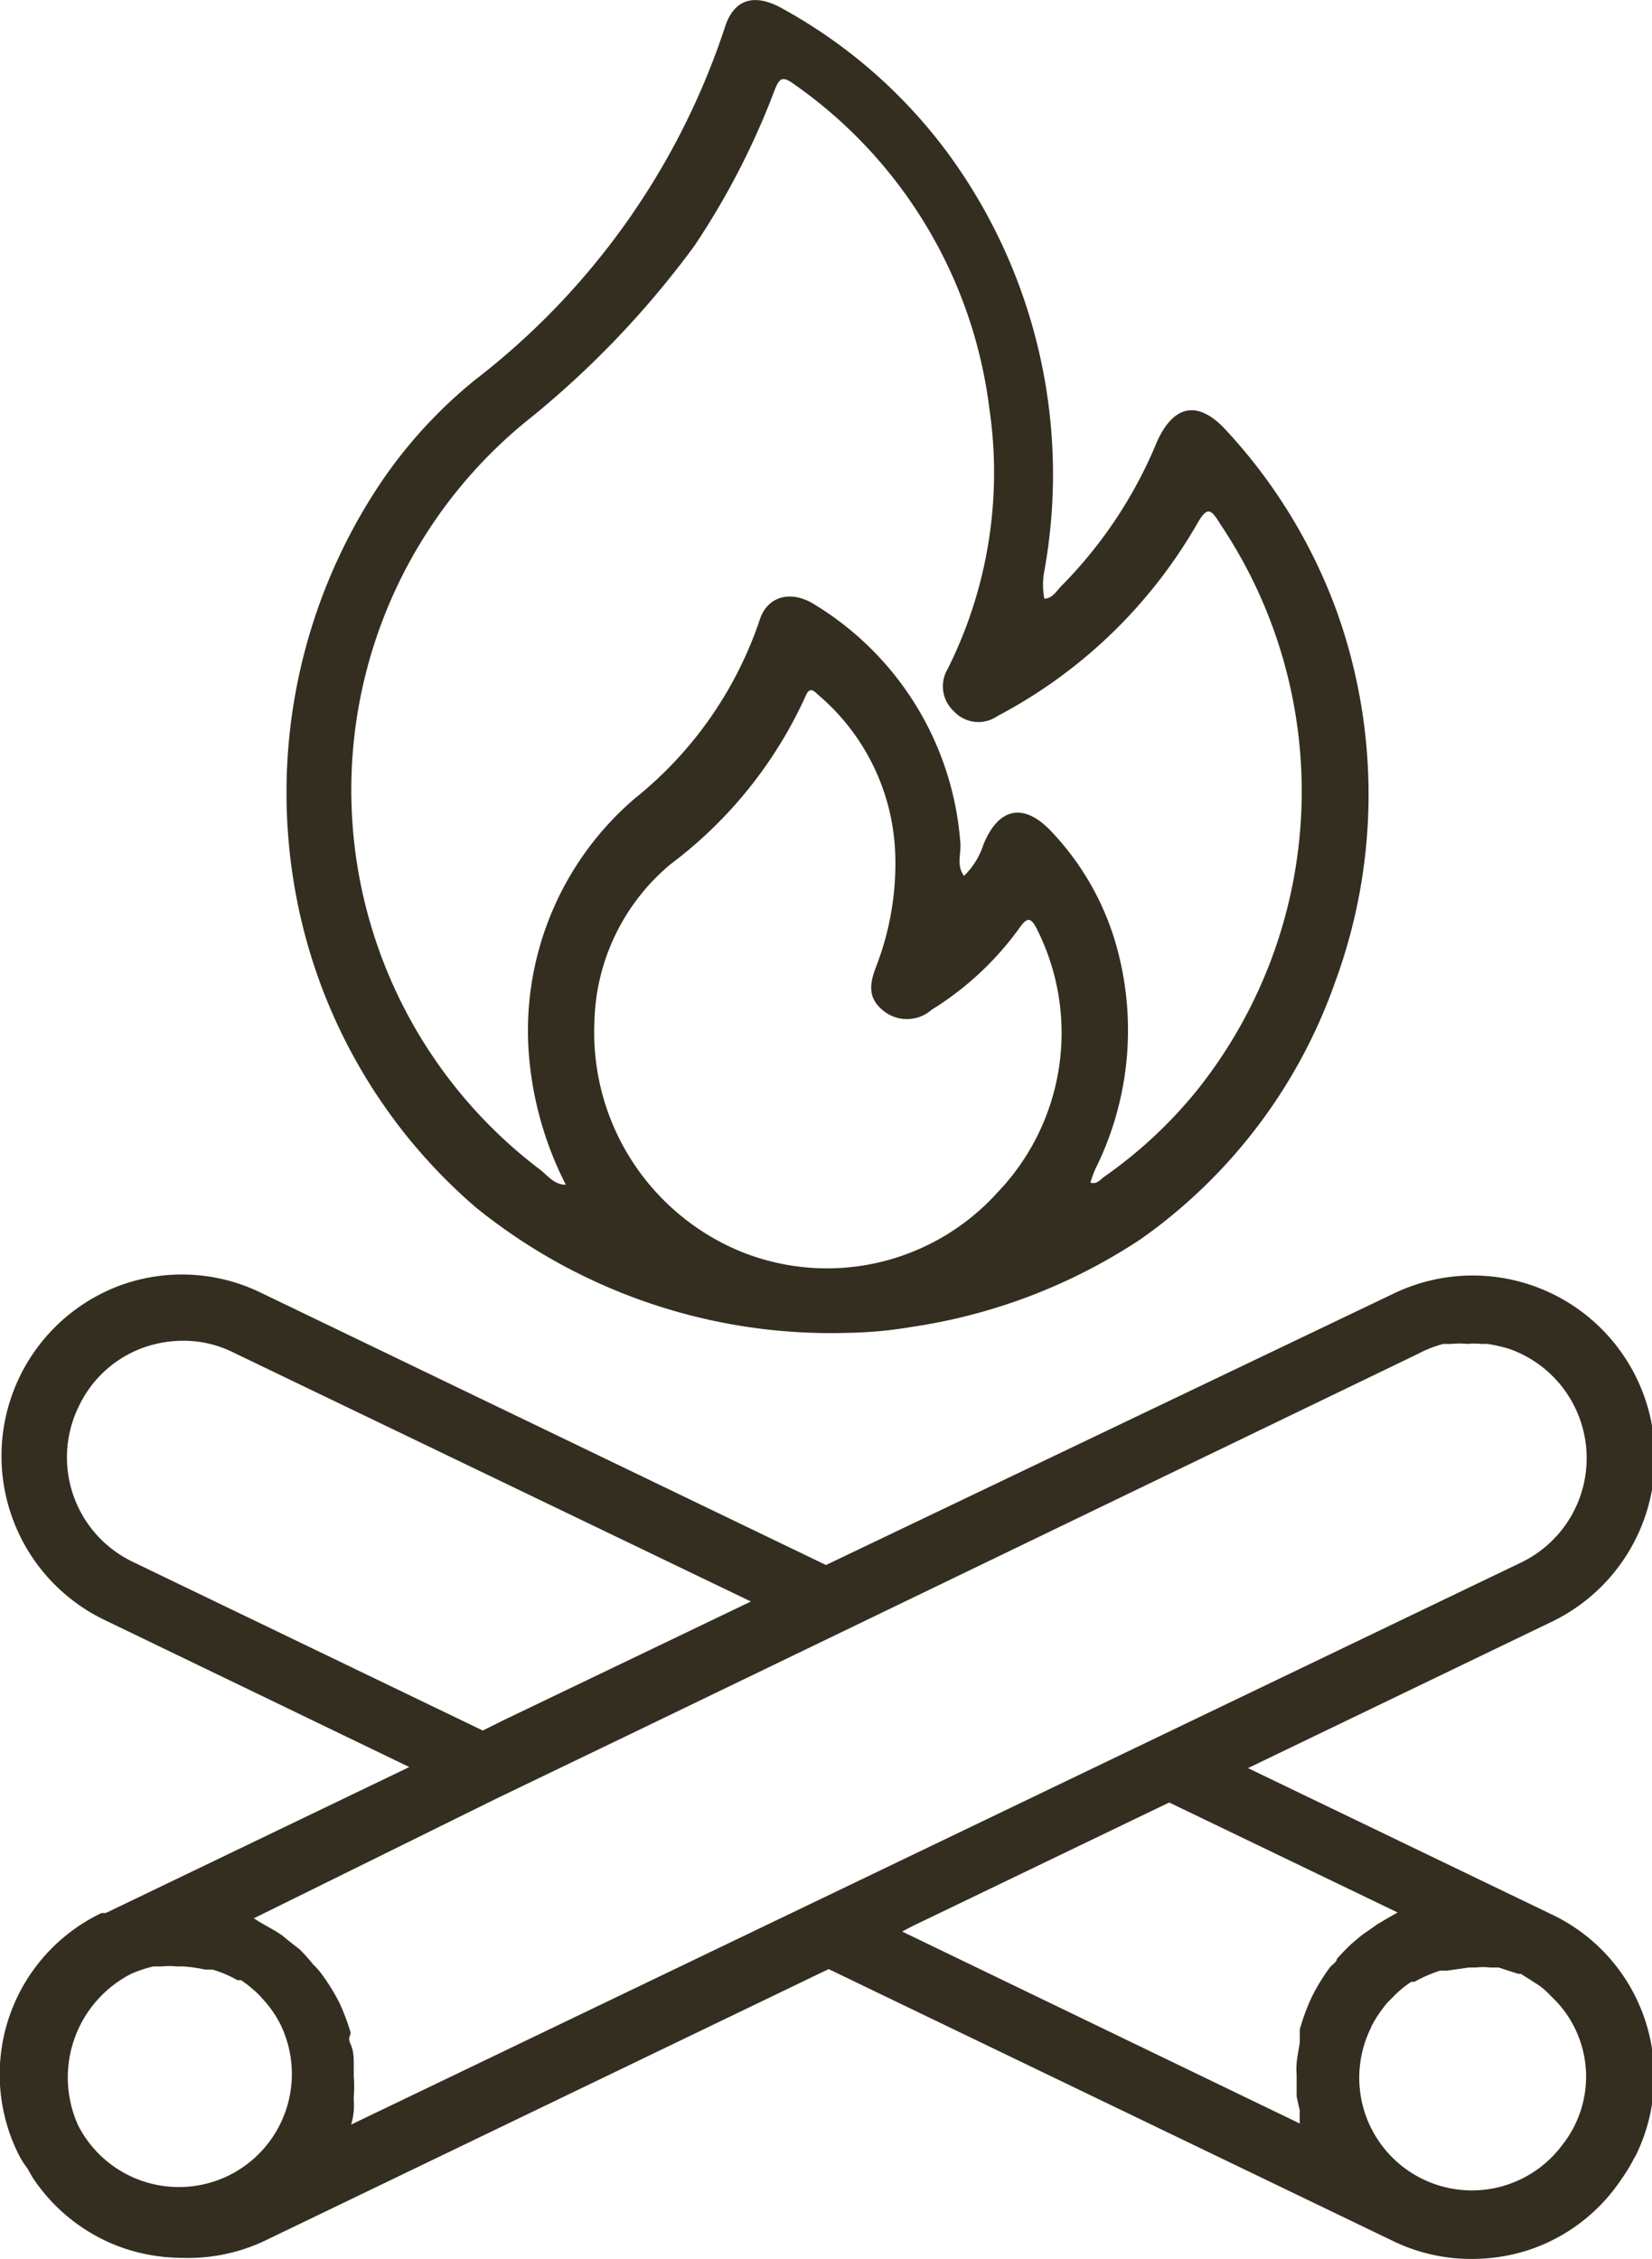 <svg id="caa288a4-eae4-4133-9762-b19777b27e08" data-name="Layer 1" xmlns="http://www.w3.org/2000/svg" viewBox="0 0 31.24 42.71"><title>pair-movie</title><path d="M9,22.83a10.67,10.67,0,0,0,7.05,2.37,7.85,7.85,0,0,0,1.18-.11,10.66,10.66,0,0,0,4.34-1.66,10,10,0,0,0,3.67-4.84,10.27,10.27,0,0,0,.05-7A10.14,10.14,0,0,0,23.2,8.15c-.53-.59-1-.51-1.32.2a8.44,8.44,0,0,1-1.8,2.72c-.1.1-.17.24-.33.25a1.36,1.36,0,0,1,0-.53A10.27,10.27,0,0,0,18,3,9.68,9.68,0,0,0,14.81.17c-.54-.31-.93-.19-1.1.34A13.91,13.91,0,0,1,9,7.17a8.9,8.9,0,0,0-1.9,2.11,10.52,10.52,0,0,0-1.54,7.43A10.27,10.27,0,0,0,9,22.83Zm9.85-.27A4.34,4.34,0,0,1,14,23.66a4.48,4.48,0,0,1-2.76-4.32,4,4,0,0,1,1.44-3,8.21,8.21,0,0,0,2.55-3.17c.09-.23.19-.07.28,0a4.13,4.13,0,0,1,1.42,3,5.39,5.39,0,0,1-.36,2.1c-.11.29-.18.57.11.82a.71.71,0,0,0,.94,0,5.8,5.8,0,0,0,1.64-1.52c.15-.21.22-.26.35,0A4.36,4.36,0,0,1,18.85,22.56ZM9.91,8a17.62,17.62,0,0,0,3.22-3.35,14.45,14.45,0,0,0,1.52-2.95c.09-.23.15-.26.35-.12a8.81,8.81,0,0,1,3.71,6.15,8.29,8.29,0,0,1-.79,4.92.64.64,0,0,0,.12.8.63.63,0,0,0,.82.09A9.4,9.4,0,0,0,22.64,9.9c.18-.31.25-.3.43,0a9.06,9.06,0,0,1-.43,10.71,8.57,8.57,0,0,1-1.76,1.64c-.07.05-.14.15-.26.11a2.5,2.5,0,0,1,.09-.25,5.89,5.89,0,0,0,.46-4,5.17,5.17,0,0,0-1.28-2.38c-.52-.56-1-.47-1.29.23a1.44,1.44,0,0,1-.37.6c-.15-.2-.05-.42-.07-.63a5.77,5.77,0,0,0-2.74-4.49c-.46-.3-.92-.17-1.06.3A7.32,7.32,0,0,1,12,15.1a5.78,5.78,0,0,0-2,4.82,6.54,6.54,0,0,0,.7,2.48c-.22,0-.34-.17-.48-.28A9,9,0,0,1,9.91,8Z" style="fill:#332e20"/><path d="M29.33,36.19h0l-5.73-2.76,5.75-2.77a3.44,3.44,0,1,0-3-6.2L15.62,29.59,4.93,24.44a3.41,3.41,0,0,0-2.62-.15A3.44,3.44,0,0,0,2,30.64l5.74,2.77L2,36.17H1.92A3.38,3.38,0,0,0,.34,40.71v0a0,0,0,0,0,0,0A1.64,1.64,0,0,0,.52,41l.09.16a3.39,3.39,0,0,0,1.71,1.34,3.5,3.5,0,0,0,1.14.19A3.38,3.38,0,0,0,5,42.37l10.67-5.14,10.67,5.14a3.38,3.38,0,0,0,1.49.34,3.45,3.45,0,0,0,1.14-.19,3.39,3.39,0,0,0,1.7-1.33,3,3,0,0,0,.23-.38h0a.73.73,0,0,0,.05-.09A3.39,3.39,0,0,0,29.33,36.19Zm-3.4,2.13a2.47,2.47,0,0,1,.31-.46l.1-.1a1.93,1.93,0,0,1,.35-.29l.06,0a2.58,2.58,0,0,1,.48-.21l.13,0,.42-.06h.12a1.33,1.33,0,0,1,.28,0l.16,0,.37.12.05,0,.19.12.17.11a1.54,1.54,0,0,1,.19.17l.12.12a2.08,2.08,0,0,1,.11,2.72,2.13,2.13,0,0,1-3.61-2.23ZM1.48,40.19h0a2.2,2.2,0,0,1,1-2.87,2.3,2.3,0,0,1,.42-.14l.16,0a1.33,1.33,0,0,1,.28,0h.13a2.7,2.7,0,0,1,.41.06l.14,0a2.14,2.14,0,0,1,.47.2l.07,0a2.34,2.34,0,0,1,.35.29l.09.1a2.06,2.06,0,0,1,.31.46,2.14,2.14,0,0,1-1,2.85A2.14,2.14,0,0,1,1.48,40.19ZM27.29,25.41l.15,0a1.55,1.55,0,0,1,.31,0,1.15,1.15,0,0,1,.26,0h.12a2.88,2.88,0,0,1,.4.09,2.19,2.19,0,0,1,.22,4.05L6.64,40.17a1.32,1.32,0,0,0,.05-.26,1.46,1.46,0,0,0,0-.2v-.07a2.42,2.42,0,0,0,0-.38c0-.07,0-.14,0-.21a.43.43,0,0,1,0,0c0-.13,0-.27-.06-.4s0-.15,0-.22a4.07,4.07,0,0,0-.22-.58v0h0a4,4,0,0,0-.33-.53,1.37,1.37,0,0,0-.16-.18,3.33,3.33,0,0,0-.25-.28l-.23-.18a1.44,1.44,0,0,0-.25-.18l-.28-.16-.11-.07L9.4,34h0l2.41-1.16,15-7.24A2.32,2.32,0,0,1,27.29,25.41ZM2.49,29.52a2.19,2.19,0,0,1-1-2.93,2.16,2.16,0,0,1,1.25-1.12,2.22,2.22,0,0,1,.72-.12,2.1,2.1,0,0,1,.95.22l9.79,4.71L9.51,32.53l-.38.19Zm14.57,7,.19-.1,4.86-2.34,4.32,2.08-.16.09-.22.13-.3.21-.19.16a3.83,3.83,0,0,0-.28.29c0,.06-.1.11-.14.17a3.71,3.71,0,0,0-.33.54,3.89,3.89,0,0,0-.23.62c0,.08,0,.15,0,.22s-.05.28-.06.42,0,.17,0,.25,0,.25,0,.38l.06.27a2,2,0,0,0,0,.24Z" style="fill:#332e20"/></svg>